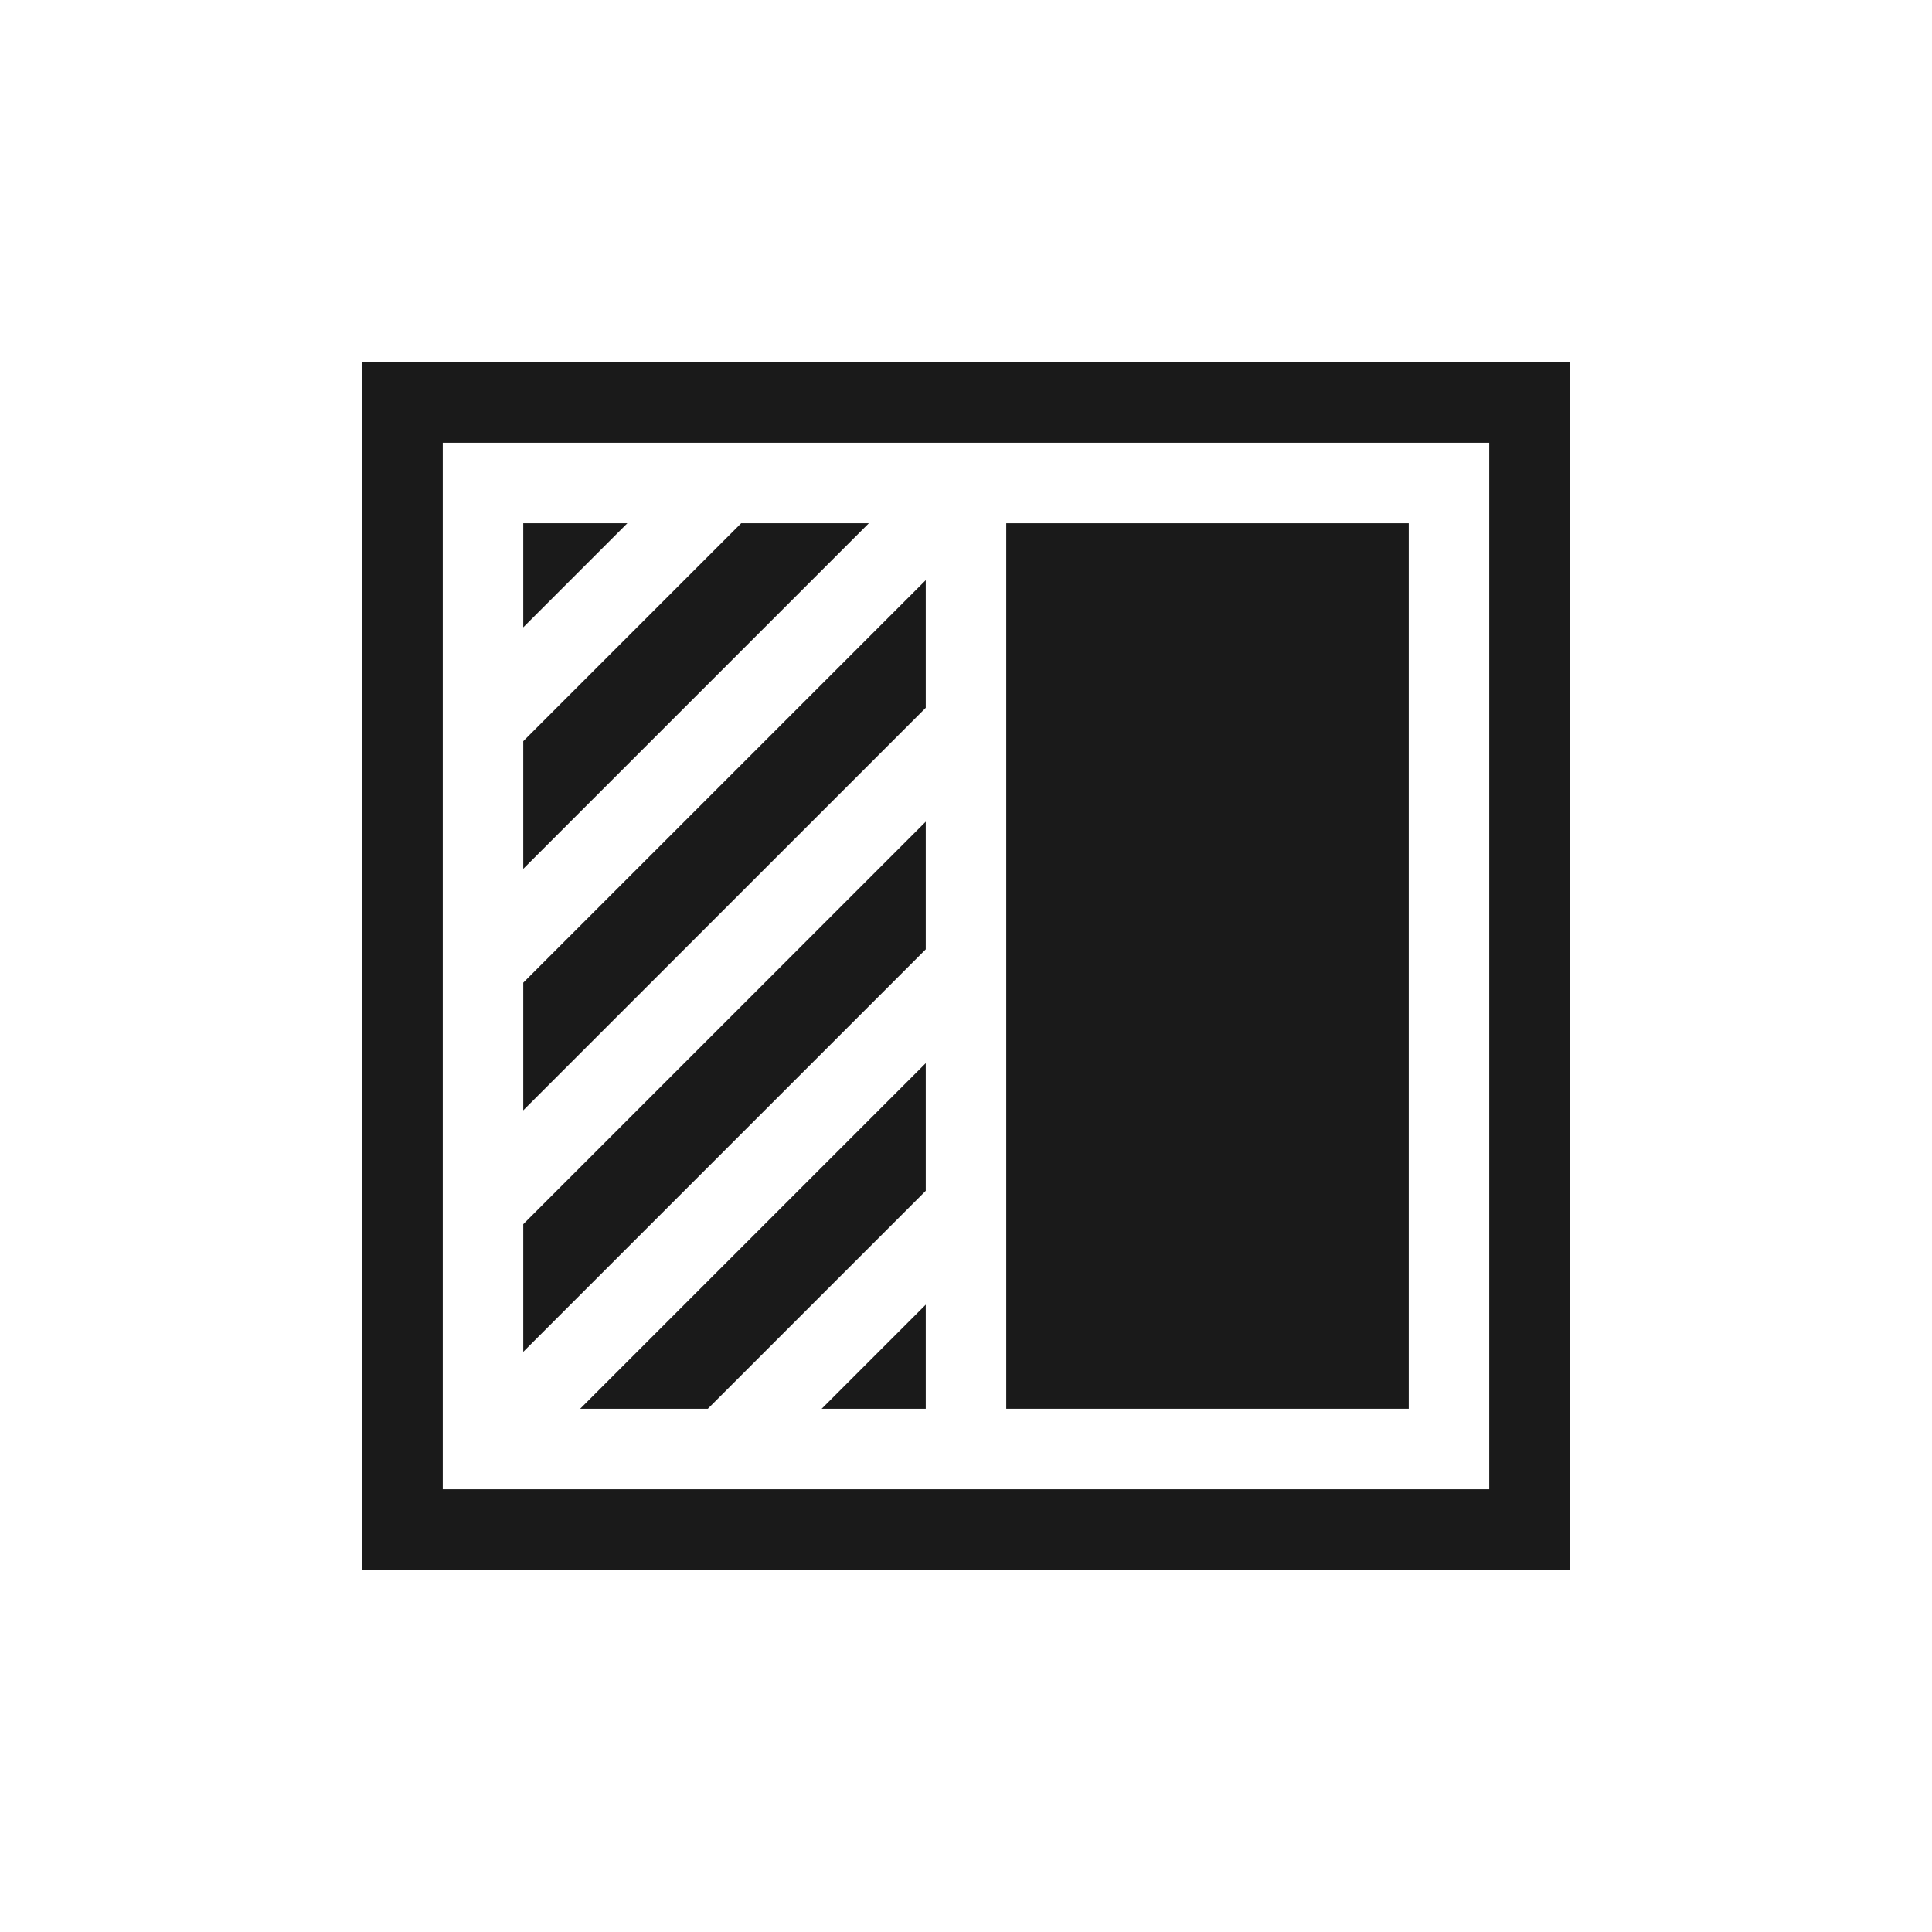 <?xml version="1.0" encoding="UTF-8" standalone="no"?>
<!-- Created with Inkscape (http://www.inkscape.org/) -->

<svg
   xmlns:dc="http://purl.org/dc/elements/1.1/"
   xmlns:cc="http://creativecommons.org/ns#"
   xmlns:rdf="http://www.w3.org/1999/02/22-rdf-syntax-ns#"
   xmlns:svg="http://www.w3.org/2000/svg"
   xmlns="http://www.w3.org/2000/svg"
   xmlns:sodipodi="http://sodipodi.sourceforge.net/DTD/sodipodi-0.dtd"
   xmlns:inkscape="http://www.inkscape.org/namespaces/inkscape"
   width="48"
   height="48"
   id="svg3049"
   version="1.1"
   inkscape:version="0.48+devel r12485"
   sodipodi:docname="view-left-close.svg"
   inkscape:export-filename="/home/uri/.kde/share/icons/NITRUX-KDE/16x16/actions/view-right-new.png"
   inkscape:export-xdpi="30"
   inkscape:export-ydpi="30">
  <defs
     id="defs3051" />
  <sodipodi:namedview
     id="base"
     pagecolor="#ffffff"
     bordercolor="#666666"
     borderopacity="1.0"
     inkscape:pageopacity="0.0"
     inkscape:pageshadow="2"
     inkscape:zoom="8.6307"
     inkscape:cx="33.591728"
     inkscape:cy="19.705551"
     inkscape:document-units="px"
     inkscape:current-layer="layer1"
     showgrid="false"
     fit-margin-top="0"
     fit-margin-left="0"
     fit-margin-right="0"
     fit-margin-bottom="0"
     inkscape:window-width="1366"
     inkscape:window-height="719"
     inkscape:window-x="-4"
     inkscape:window-y="24"
     inkscape:window-maximized="1"
     inkscape:showpageshadow="false"
     borderlayer="true" />
  <g
     inkscape:label="Capa 1"
     inkscape:groupmode="layer"
     id="layer1"
     transform="translate(-421.714,-499.791)">
    <path
       style="fill:#1a1a1a;stroke:none"
       d="M 9 9 L 9 39 L 39 39 L 39 9 L 9 9 z M 11 11 L 37 11 L 37 37 L 11 37 L 11 11 z "
       transform="translate(421.714,499.791)"
       id="rect2983" />
    <path
       style="fill:#1a1a1a;fill-opacity:1;stroke:none"
       d="m 434.714,512.791 0,2.586 2.586,-2.586 -2.586,0 z m 5.414,0 -5.414,5.414 0,3.172 8.586,-8.586 -3.172,0 z m 4.586,1.414 -10,10 0,3.172 10,-10 0,-3.172 z m 0,6 -10,10 0,3.172 10,-10 0,-3.172 z m 0,6 -8.586,8.586 3.172,0 5.414,-5.414 0,-3.172 z m 0,6 -2.586,2.586 2.586,0 0,-2.586 z"
       id="path3245"
       inkscape:connector-curvature="0" />
    <path
       style="fill:#1a1a1a;fill-opacity:1;stroke:none"
       d="m 446.714,512.791 0,22 10,0 0,-22 -10,0 z"
       id="rect3236"
       inkscape:connector-curvature="0" />
  </g>
</svg>
